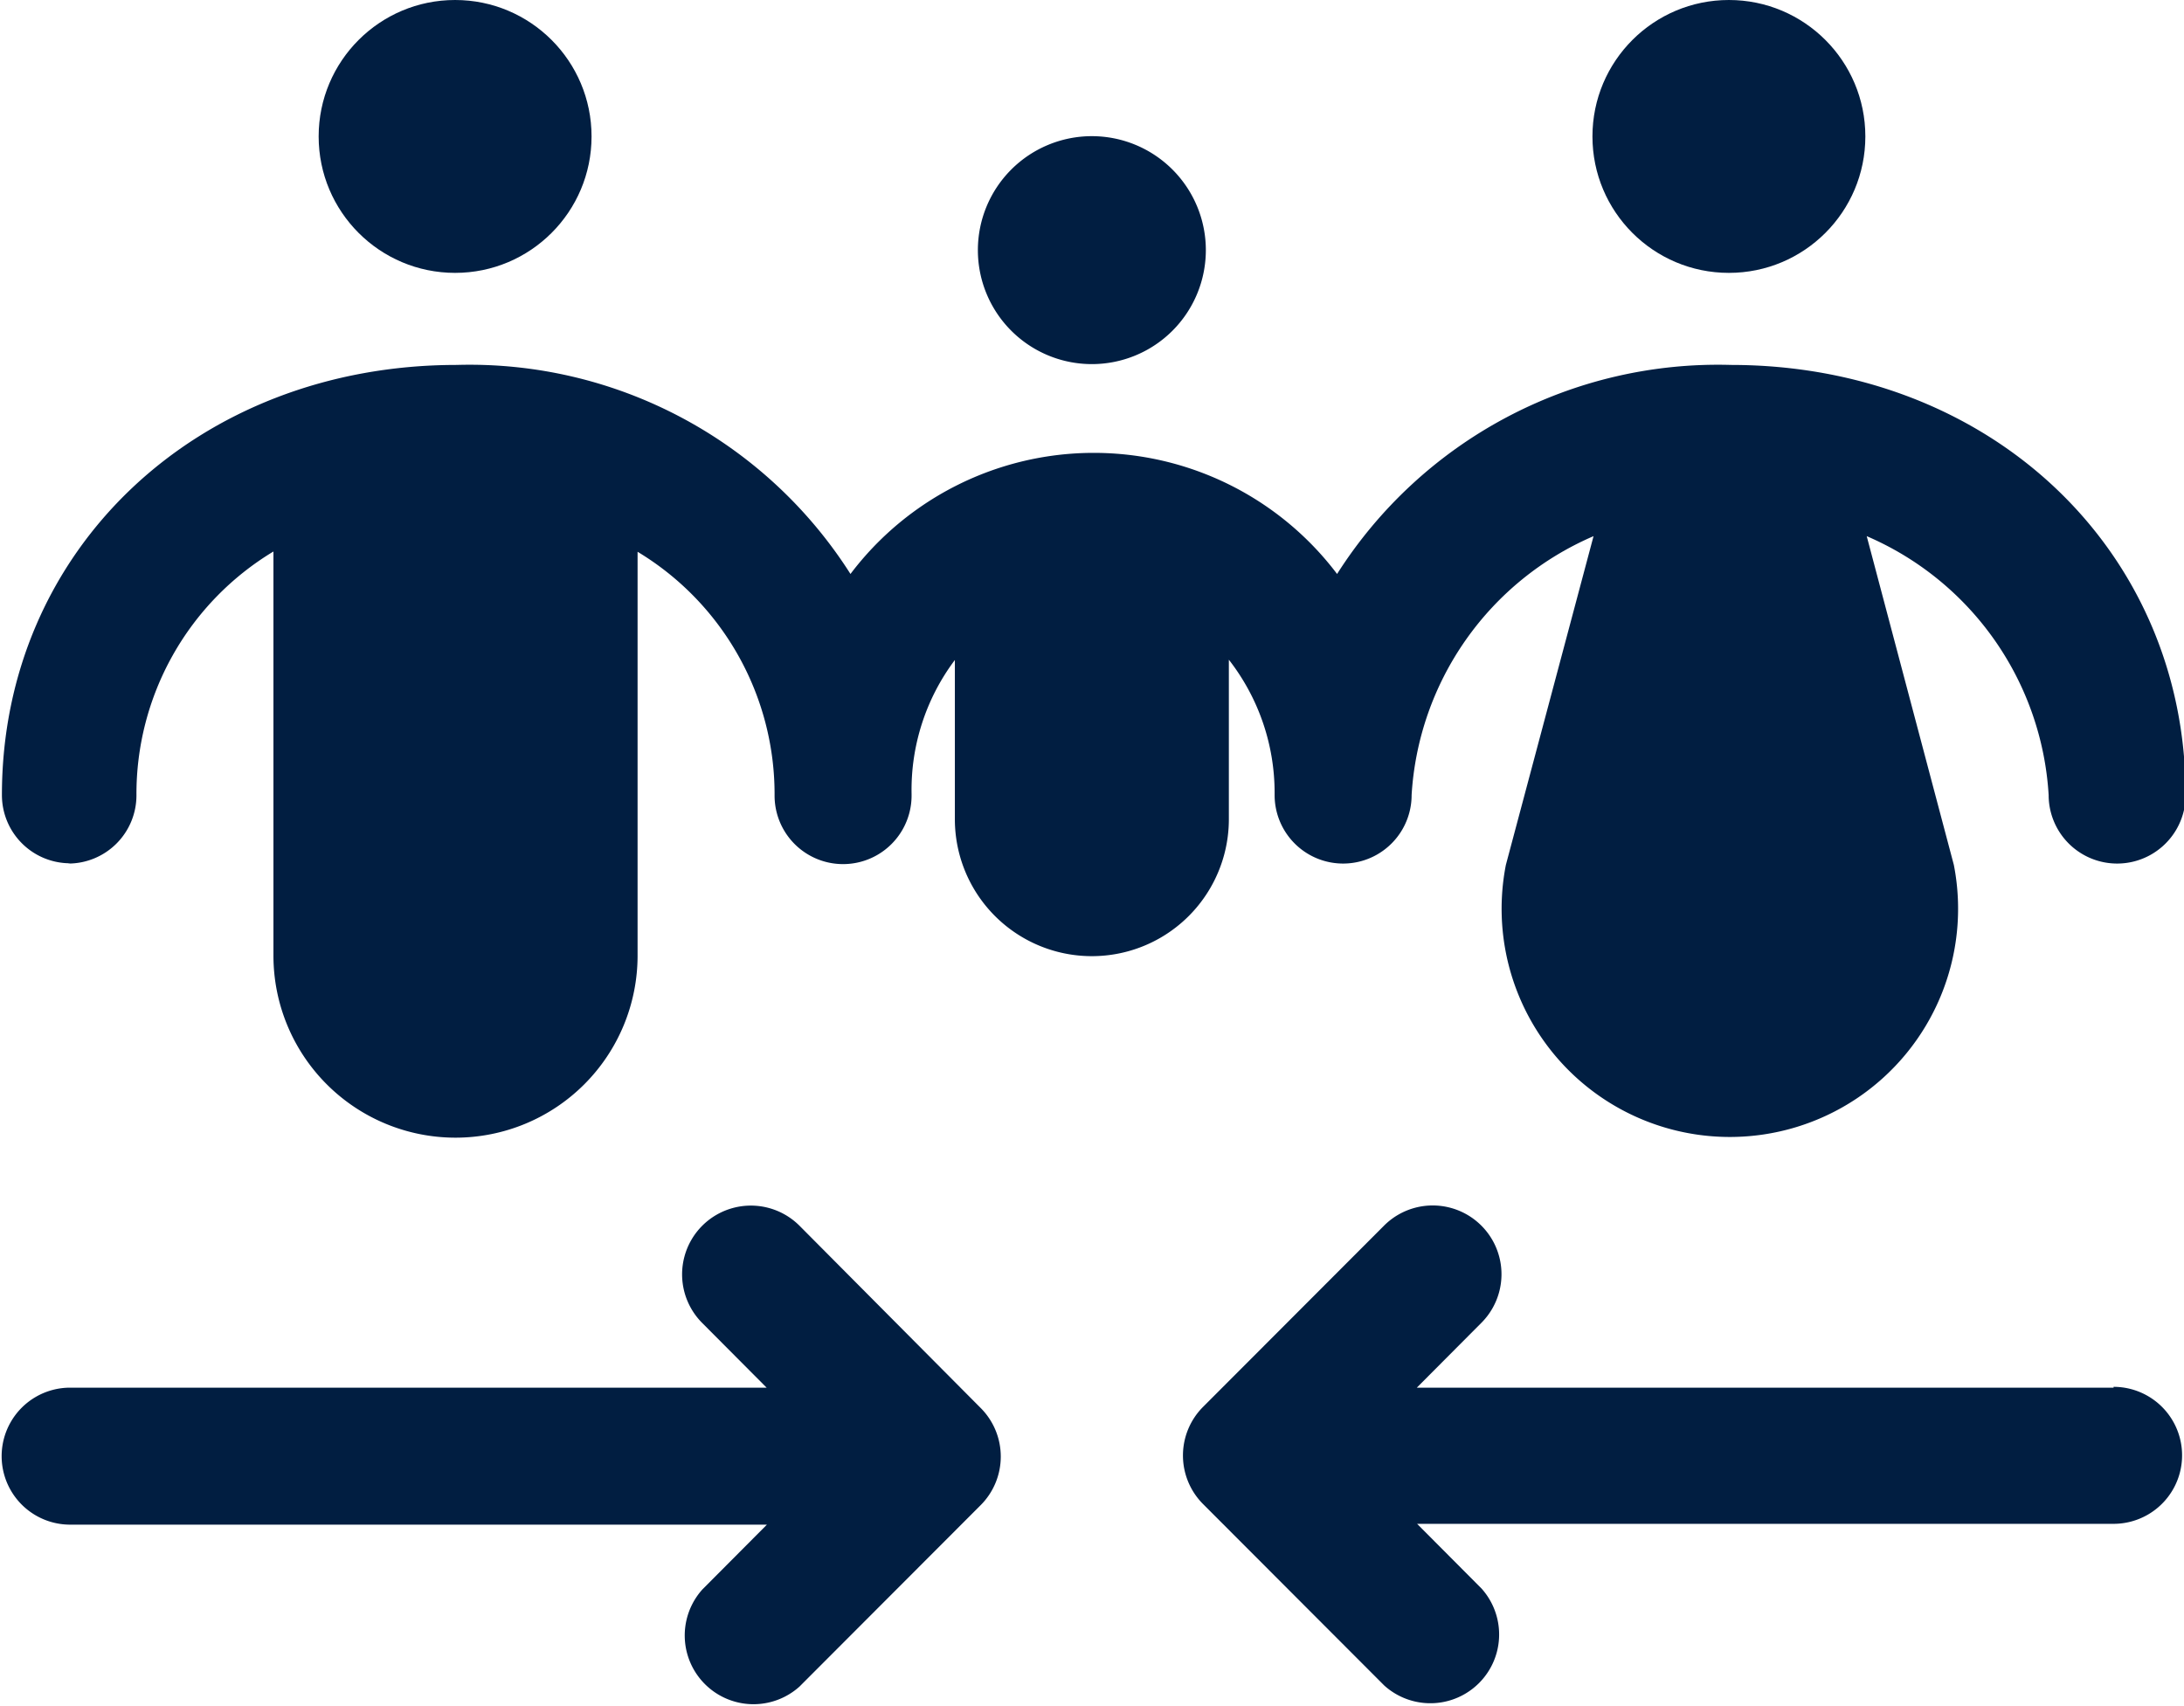 <svg id="Layer_1" data-name="Layer 1" xmlns="http://www.w3.org/2000/svg" viewBox="0 0 79.71 62.28"><defs><style>.cls-1{fill:#011e41;}</style></defs><title>Restoring-family-links-3-100-100-2</title><g id="Layer_2" data-name="Layer 2"><g id="Icons"><path class="cls-1" d="M39.33,63.6a2.51,2.51,0,0,0-3.55,3.55l2.35,2.36H12.71a2.49,2.49,0,1,0,0,5H38.14l-2.35,2.36a2.51,2.51,0,0,0,3.54,3.55h0l6.61-6.62a2.51,2.51,0,0,0,0-3.55Z" transform="translate(-10.15 -18.86)"/><path class="cls-1" d="M87.29,69.51H61.86l2.35-2.36a2.51,2.51,0,1,0-3.54-3.56h0l-6.61,6.62a2.51,2.51,0,0,0,0,3.55l6.61,6.62a2.51,2.51,0,0,0,3.55-3.54h0l-2.35-2.36H87.29a2.49,2.49,0,0,0,0-5Z" transform="translate(-10.15 -18.86)"/></g></g><g id="Layer_2-2" data-name="Layer 2"><g id="Editable_Icons" data-name="Editable Icons"><path class="cls-1" d="M12.64,50.38a2.49,2.49,0,0,0,2.49-2.49h0a10.33,10.33,0,0,1,5-8.9V53.74a6.64,6.64,0,0,0,13.29,0V39a10.33,10.33,0,0,1,5,8.9,2.49,2.49,0,1,0,5,0v-.06A7.89,7.89,0,0,1,45,42.95v5.81a5,5,0,0,0,10,0V42.94a7.9,7.9,0,0,1,1.67,4.88s0,0,0,.06a2.49,2.49,0,1,0,5,0,11,11,0,0,1,6.64-9.45l-3.2,12a8.33,8.33,0,1,0,16.35,0l-3.18-12a11,11,0,0,1,6.64,9.45,2.49,2.49,0,1,0,5,0c0-8.95-7.14-15.7-16.6-15.7a16.47,16.47,0,0,0-14.37,7.63,11.13,11.13,0,0,0-17.76,0,16.47,16.47,0,0,0-14.37-7.63c-9.47,0-16.6,6.75-16.6,15.7a2.49,2.49,0,0,0,2.49,2.49Z" transform="translate(-10.15 -18.86)"/><circle class="cls-1" cx="63.1" cy="4.98" r="4.98"/><circle class="cls-1" cx="16.61" cy="4.98" r="4.98"/><path class="cls-1" d="M50,32.15A4.16,4.16,0,1,0,45.84,28,4.16,4.16,0,0,0,50,32.15Z" transform="translate(-10.15 -18.86)"/></g></g></svg>